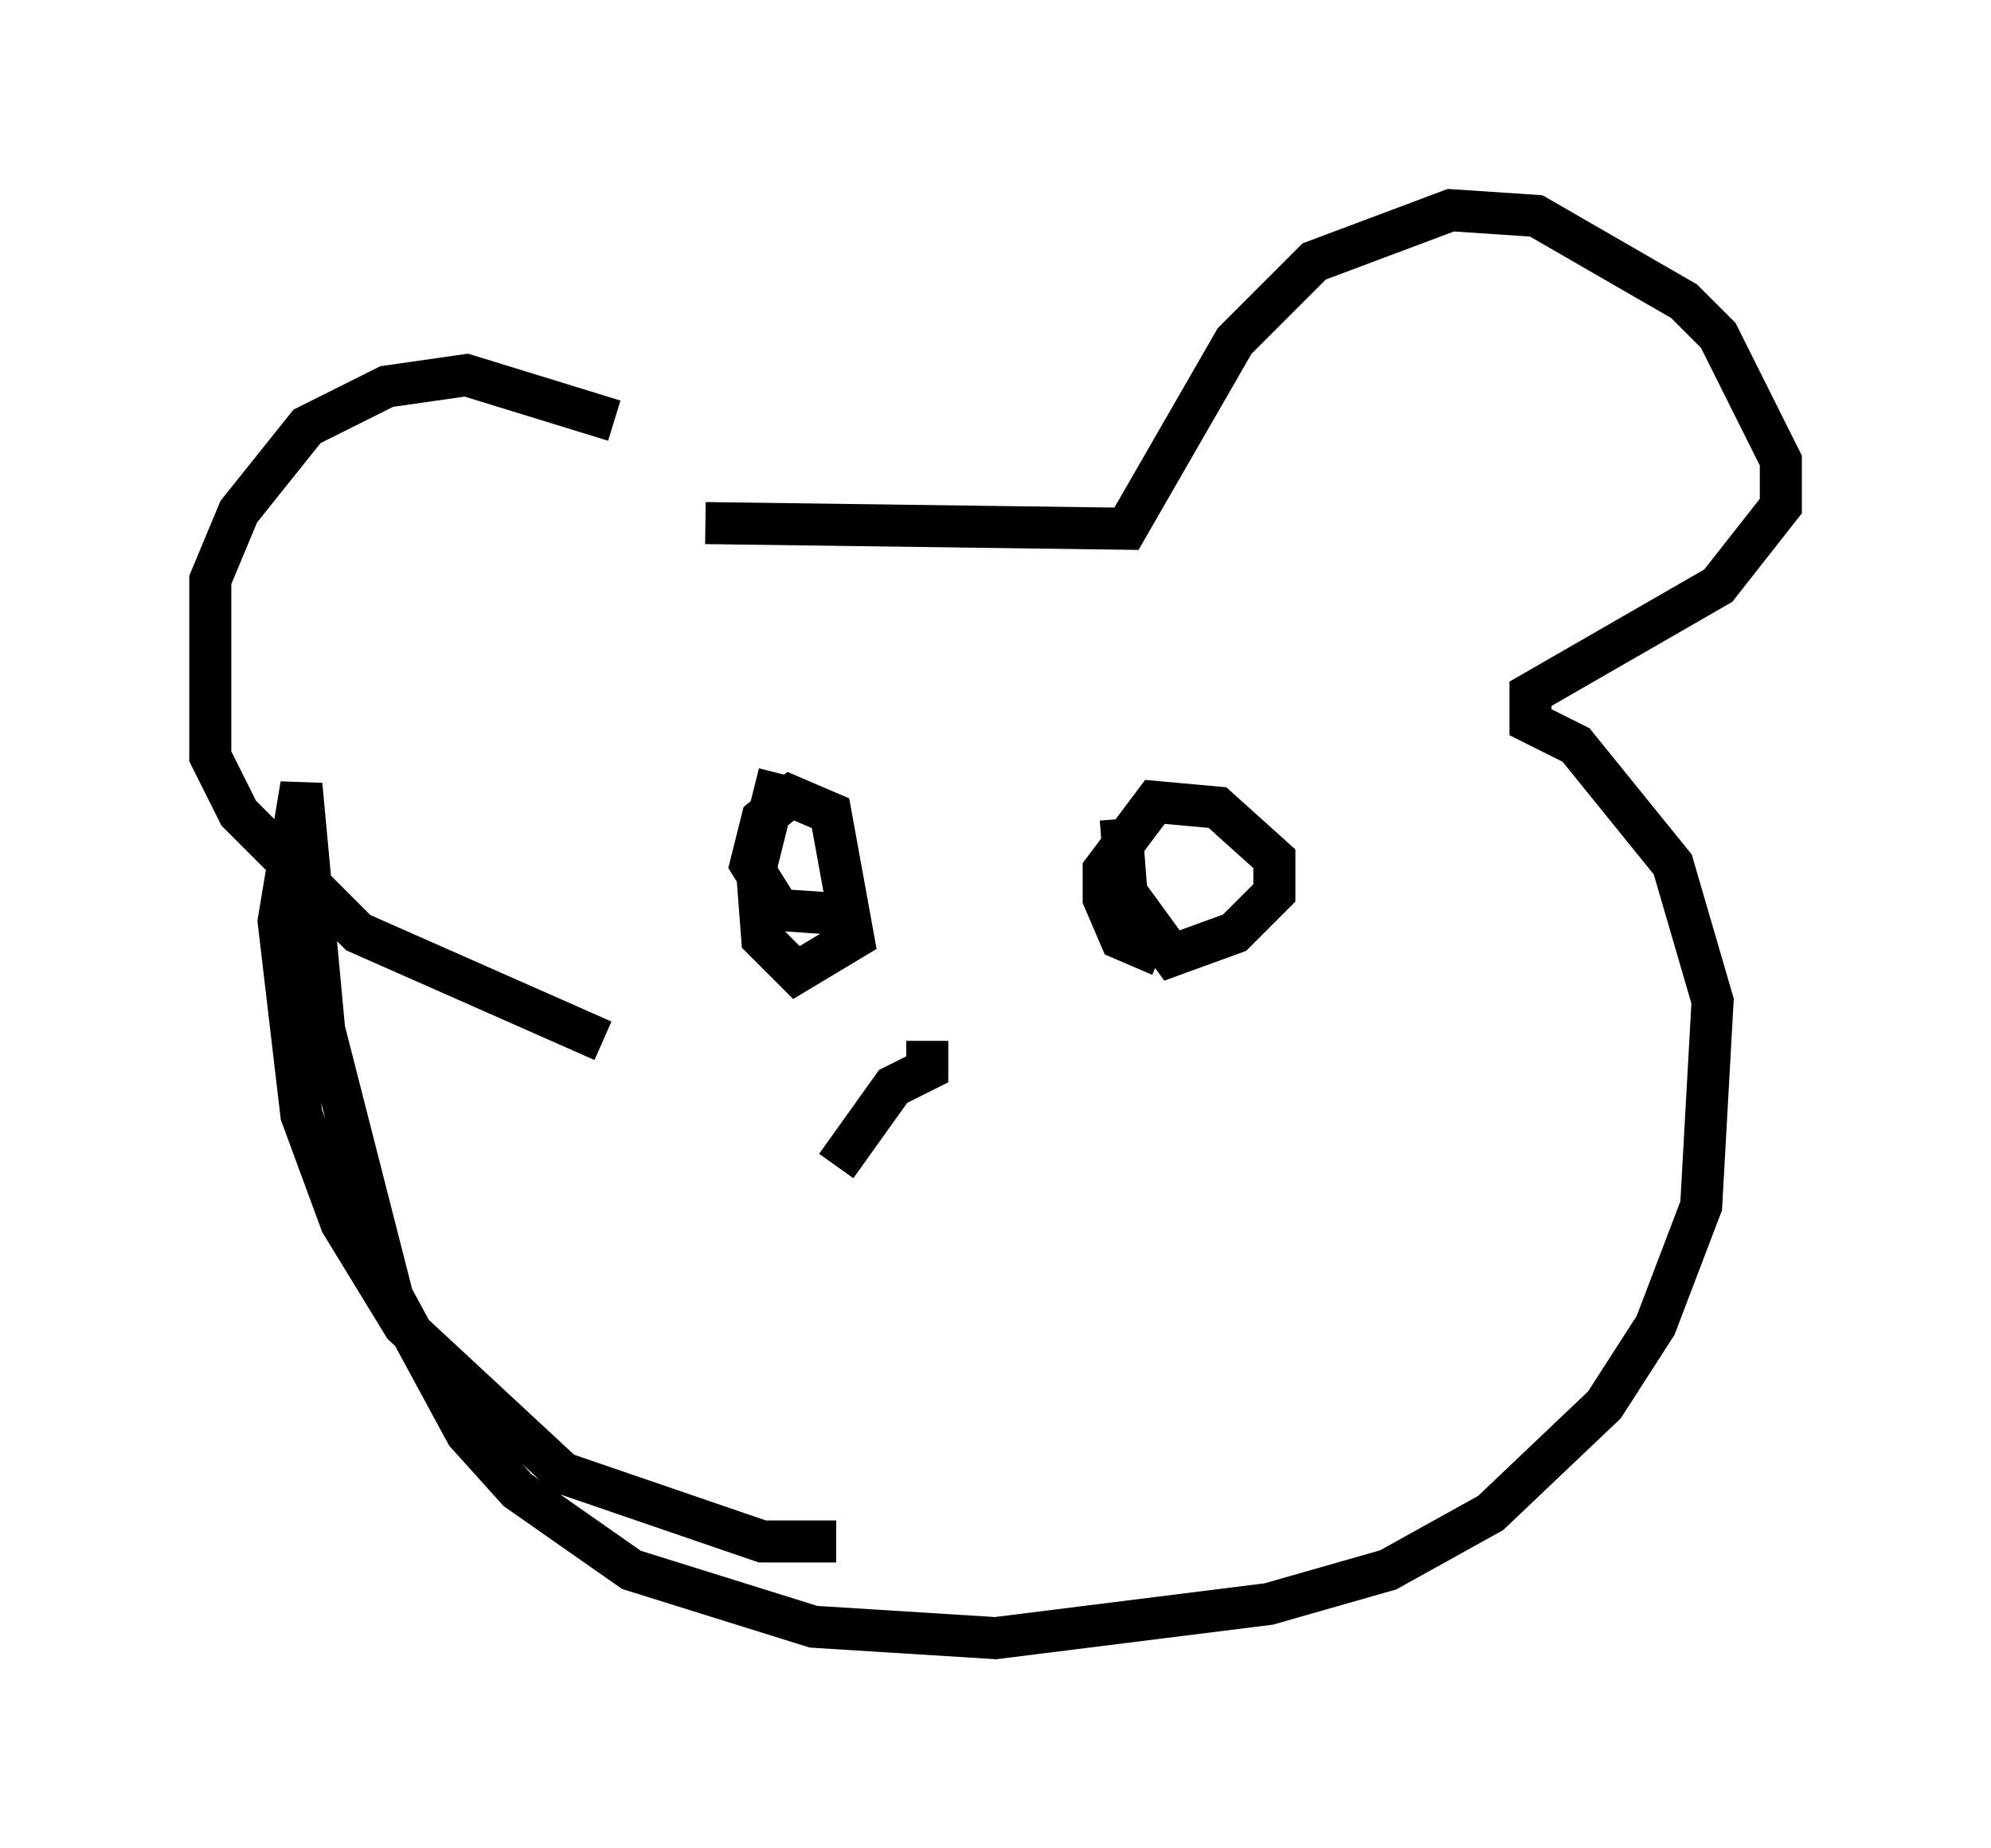 <?xml version="1.0" encoding="utf-8" ?>
<svg baseProfile="full" height="43.964" version="1.1" width="47.347" xmlns="http://www.w3.org/2000/svg" xmlns:ev="http://www.w3.org/2001/xml-events" xmlns:xlink="http://www.w3.org/1999/xlink"><defs /><rect fill="white" height="43.964" width="47.347" x="0" y="0" /><path d="M16.367, 12.848 m-1.759, -2.842 l-3.518, -1.083 -1.894, 0.271 l-1.894, 0.947 -1.624, 2.03 l-0.677, 1.624 0.0, 4.195 l0.677, 1.353 2.842, 2.842 l5.819, 2.571 m2.436, -12.314 l10.013, 0.135 2.571, -4.465 l1.894, -1.894 3.248, -1.218 l2.03, 0.135 3.518, 2.03 l0.812, 0.812 1.488, 2.977 l0.0, 1.083 -1.488, 1.894 l-4.465, 2.571 0.0, 0.677 l1.083, 0.541 2.3, 2.842 l0.947, 3.248 -0.271, 4.871 l-1.083, 2.842 -1.218, 1.894 l-2.706, 2.571 -2.436, 1.353 l-2.842, 0.812 -6.495, 0.812 l-4.33, -0.271 -4.33, -1.353 l-2.706, -1.894 -1.218, -1.353 l-1.759, -3.248 -1.624, -6.36 l-0.541, -5.819 -0.541, 3.248 l0.541, 4.601 0.947, 2.571 l1.488, 2.436 3.789, 3.518 l4.736, 1.624 1.759, 0.0 m-1.353, -18.268 l-0.541, 2.165 0.135, 1.759 l0.812, 0.812 1.353, -0.812 l-0.541, -2.977 -0.947, -0.406 l-0.677, 0.541 -0.271, 1.083 l0.677, 1.083 2.03, 0.135 m6.089, -2.3 l0.135, 1.759 1.083, 1.488 l1.488, -0.541 0.947, -0.947 l0.0, -0.812 -1.353, -1.218 l-1.488, -0.135 -1.218, 1.624 l0.0, 0.677 0.406, 0.947 l0.947, 0.406 m-5.548, 2.03 l0.0, 0.677 -0.812, 0.406 l-1.353, 1.894 " fill="none" stroke="black" stroke-width="1" /></svg>